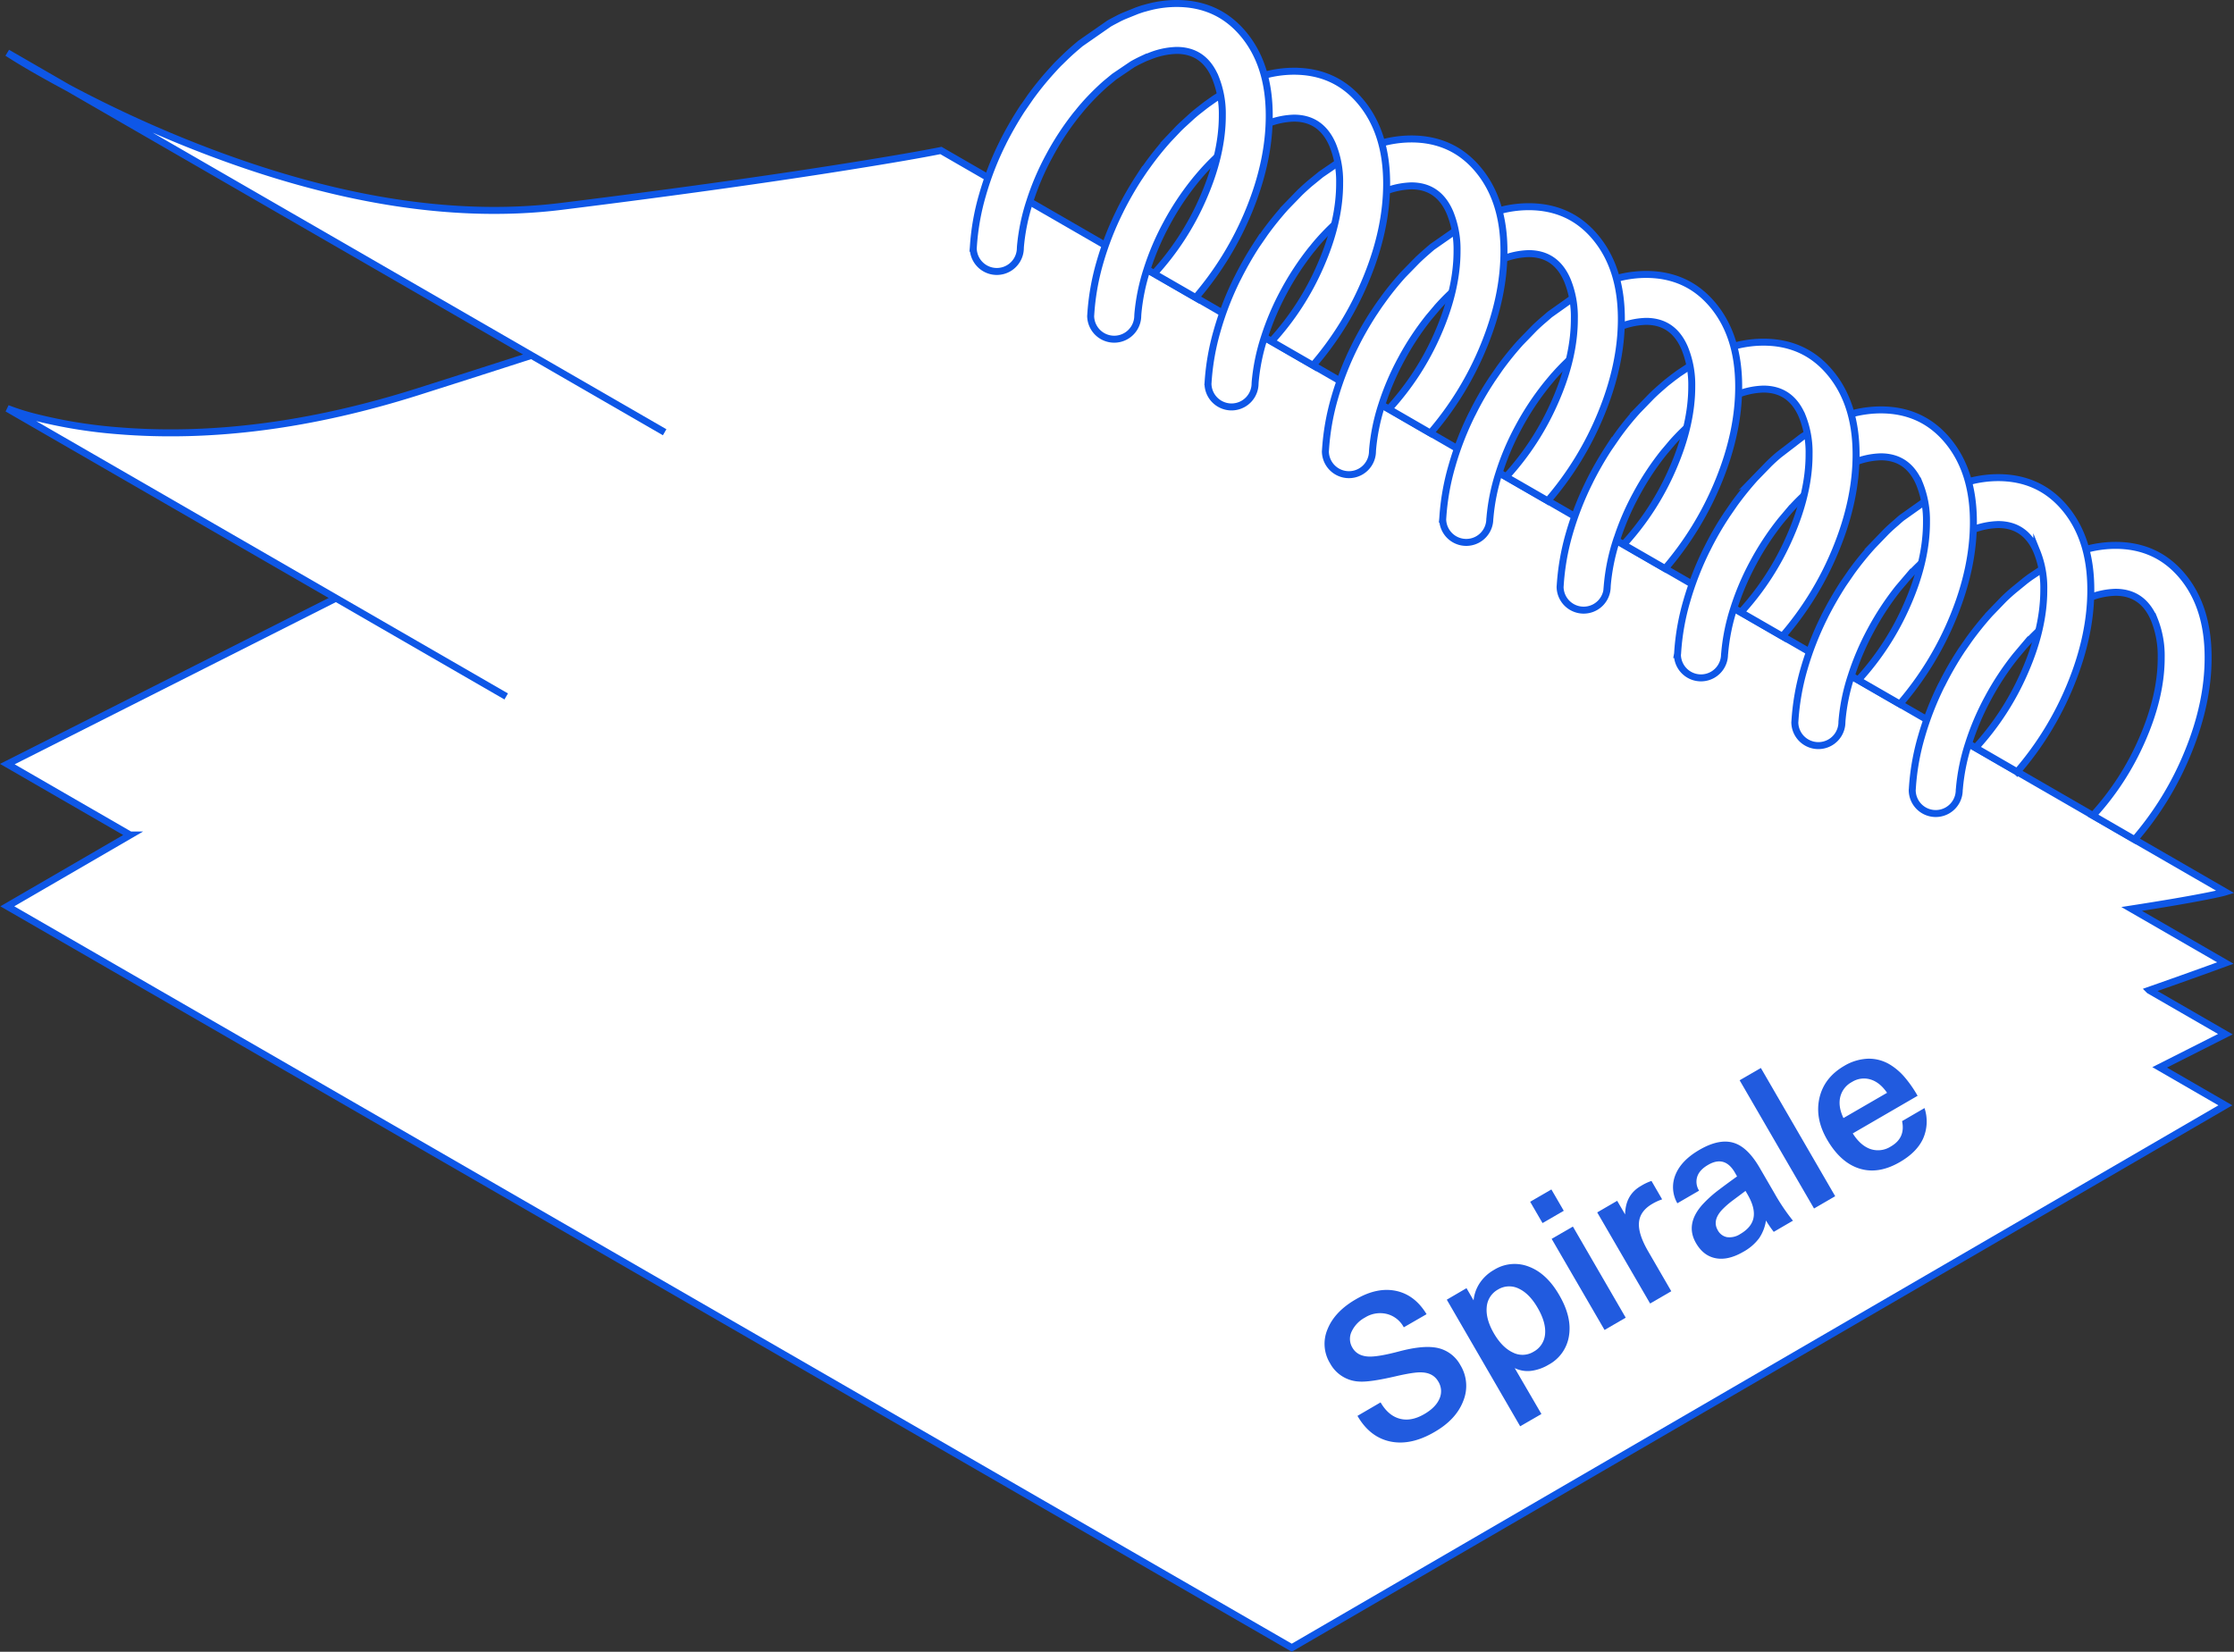 <svg id="Layer_1" data-name="Layer 1" xmlns="http://www.w3.org/2000/svg" viewBox="0 0 960.767 710.473"><rect x="0" y="0" width="960.767" height="710.473" fill="#333333" stroke="none"/><defs><style>.cls-1{fill:#fff;}.cls-2{fill:none;stroke:#0e57e7;stroke-miterlimit:10;stroke-width:3px;}.cls-3{fill:#215bdf;}</style></defs><g id="Layer1_1_MEMBER_0_MEMBER_0_MEMBER_0_FILL" data-name="Layer1 1 MEMBER 0 MEMBER 0 MEMBER 0 FILL"><path class="cls-1" d="M931.144,405.071q21.026-3.266,32.768-5.614,5.871-1.174,7.522-1.688L419.038,78.821q-11.962,2.422-38.346,6.642Q327.963,93.903,255.895,102.856q-54.821,6.788-121.458-13.21A494.035,494.035,0,0,1,43.618,51.888L242.942,166.961q-25.026,8.073-48.253,15.448-69.206,22.017-130.118,16.916a211.686,211.686,0,0,1-34.933-5.724,99.013,99.013,0,0,1-12.109-3.816l141.347,81.608L17.529,342.764l52.803,30.493h.037L17.529,403.933,569.925,722.844l401.509-233.303-28.255-16.329,28.255-14.274-32.731-18.898q20.365-7.155,32.731-11.706Z" transform="translate(-14.383 -14.13)"/></g><g id="Layer1_1_MEMBER_0_MEMBER_0_MEMBER_1_FILL" data-name="Layer1 1 MEMBER 0 MEMBER 0 MEMBER 1 FILL"><path class="cls-1" d="M17.529,36.806,24.427,41.063q8.917,5.357,19.191,10.825Z" transform="translate(-14.383 -14.13)"/></g><path id="Layer1_1_MEMBER_0_MEMBER_1_1_STROKES" data-name="Layer1 1 MEMBER 0 MEMBER 1 1 STROKES" class="cls-2" d="M242.947,166.993q-25.025,8.073-48.253,15.448Q125.49,204.457,64.578,199.357A211.689,211.689,0,0,1,29.645,193.633a99.012,99.012,0,0,1-12.109-3.816L232.086,313.695" transform="translate(-14.383 -14.13)"/><path id="Layer1_1_MEMBER_0_MEMBER_2_1_STROKES" data-name="Layer1 1 MEMBER 0 MEMBER 2 1 STROKES" class="cls-2" d="M158.881,271.424,17.536,342.794l52.803,30.493h.037L17.536,403.962,569.927,722.87,971.433,489.569l-28.254-16.329,28.254-14.274L938.738,440.106l-.037-.037q20.365-7.155,32.731-11.705l-40.29-23.264q21.026-3.266,32.768-5.614,5.871-1.174,7.522-1.688L419.041,78.854q-11.962,2.422-38.345,6.642Q327.967,93.935,255.9,102.888q-72.067,8.917-162.444-27.667A526.886,526.886,0,0,1,43.68,51.939L300.226,200.054M43.68,51.939Q41.113,50.565,38.562,49.168,25.242,41.866,17.536,36.839Z" transform="translate(-14.383 -14.13)"/><g id="Layer1_1_MEMBER_0_MEMBER_3_MEMBER_0_FILL" data-name="Layer1 1 MEMBER 0 MEMBER 3 MEMBER 0 FILL"><path class="cls-1" d="M910.669,250.661l-.881.22-6.752,2.495-4.11,1.908a3.173,3.173,0,0,1-.624.33q-2.128,1.101-3.192,1.725-1.284.807-1.945,1.211l-5.394,3.596q-.697.477-2.385,1.761l-4.99,4.073q-2.348,1.981-4.293,3.89l-5.944,6.165a138.063,138.063,0,0,0-8.917,11.045l-3.523,5.064-.147.257a139.931,139.931,0,0,0-8.073,14.127l-.073.073a131.262,131.262,0,0,0-8.697,22.347,101.962,101.962,0,0,0-3.926,22.567l-.037.404a10.109,10.109,0,1,0,20.219,0l.073-.66a86.435,86.435,0,0,1,3.926-19.265,113.561,113.561,0,0,1,8.403-19.705,119.831,119.831,0,0,1,11.926-18.09l3.743-4.44a93.578,93.578,0,0,1,8.586-8.513l1.358-1.174,7.926-5.798q.771-.477,2.275-1.431,2.055-1.174,4.587-2.348l2.569-1.027a32.698,32.698,0,0,1,11.816-2.605q11.706,0,16.623,11.485a41.675,41.675,0,0,1,3.046,16.439q.073,16.622-8.22,35.52A117.495,117.495,0,0,1,914.485,364.89l17.907,10.348A135.013,135.013,0,0,0,955.362,337.7q8.733-21.319,8.66-40.988-.037-21.54-11.045-34.786t-28.805-13.247a48.316,48.316,0,0,0-10.605,1.211Q911.623,250.367,910.669,250.661Z" transform="translate(-14.383 -14.13)"/></g><path id="Layer1_1_MEMBER_0_MEMBER_3_MEMBER_0_1_STROKES" data-name="Layer1 1 MEMBER 0 MEMBER 3 MEMBER 0 1 STROKES" class="cls-2" d="M909.787,250.912l-6.752,2.495-4.11,1.908a3.176,3.176,0,0,1-.624.33q-2.128,1.101-3.192,1.725-1.284.807-1.945,1.211l-5.394,3.596q-.697.477-2.385,1.761l-4.99,4.073q-2.348,1.981-4.293,3.89l-5.944,6.165a138.073,138.073,0,0,0-8.917,11.045l-3.523,5.064-.147.257a139.943,139.943,0,0,0-8.073,14.127l-.073.073a131.27,131.27,0,0,0-8.697,22.347,101.961,101.961,0,0,0-3.926,22.567l-.037.404a10.109,10.109,0,1,0,20.218,0l.073-.66a86.441,86.441,0,0,1,3.926-19.264,113.548,113.548,0,0,1,8.403-19.705,119.825,119.825,0,0,1,11.926-18.09l3.743-4.44a93.582,93.582,0,0,1,8.586-8.513l1.358-1.174,7.926-5.798q.771-.477,2.275-1.431,2.055-1.174,4.587-2.348l2.569-1.027a32.698,32.698,0,0,1,11.815-2.605q11.705,0,16.622,11.485a41.675,41.675,0,0,1,3.046,16.439q.073,16.622-8.219,35.52A117.491,117.491,0,0,1,914.483,364.92l17.907,10.348a135.011,135.011,0,0,0,22.97-37.538q8.733-21.319,8.66-40.987-.037-21.539-11.045-34.786t-28.805-13.247a48.318,48.318,0,0,0-10.605,1.211q-1.945.477-2.899.771Z" transform="translate(-14.383 -14.13)"/><g id="Layer1_1_MEMBER_0_MEMBER_3_MEMBER_1_FILL" data-name="Layer1 1 MEMBER 0 MEMBER 3 MEMBER 1 FILL"><path class="cls-1" d="M860.177,221.526l-4.917,1.615-6.825,3.009-.624.33q-2.495,1.321-3.156,1.725-1.284.807-1.945,1.211L832.363,236.754q-.807.624-2.422,2.092-2.348,1.982-4.293,3.89l-5.944,6.165a133.695,133.695,0,0,0-8.953,11.045l-3.669,5.321a154.254,154.254,0,0,0-8.073,14.091l-.037.11a131.931,131.931,0,0,0-8.733,22.347,103.865,103.865,0,0,0-3.926,22.567l-.037.404a10.128,10.128,0,0,0,20.255,0l.037-.66a84.198,84.198,0,0,1,3.963-19.265,115.188,115.188,0,0,1,8.403-19.705,121.52,121.52,0,0,1,11.889-18.09l3.78-4.44a88.096,88.096,0,0,1,8.586-8.513l5.284-4.257q1.908-1.394,2.459-1.725.183-.147,1.504-.991l2.312-1.431q2.312-1.321,4.587-2.348l2.532-1.027a32.699,32.699,0,0,1,11.816-2.605q11.742,0,16.659,11.485A41.595,41.595,0,0,1,893.349,267.651q.073,16.623-8.219,35.52a117.492,117.492,0,0,1-21.136,32.585L881.9,346.103a135.707,135.707,0,0,0,23.007-37.538q8.733-21.319,8.66-40.988-.037-21.54-11.045-34.786t-28.842-13.247a48.319,48.319,0,0,0-10.605,1.211Q861.131,221.232,860.177,221.526Z" transform="translate(-14.383 -14.13)"/></g><path id="Layer1_1_MEMBER_0_MEMBER_3_MEMBER_1_1_STROKES" data-name="Layer1 1 MEMBER 0 MEMBER 3 MEMBER 1 1 STROKES" class="cls-2" d="M855.259,223.171l-6.825,3.009-.624.33q-2.495,1.321-3.156,1.725-1.284.807-1.945,1.211l-10.348,7.339q-.807.624-2.422,2.092-2.348,1.981-4.293,3.89l-5.944,6.165a133.703,133.703,0,0,0-8.953,11.045l-3.669,5.321a154.275,154.275,0,0,0-8.073,14.09l-.037.11a131.927,131.927,0,0,0-8.733,22.347,103.863,103.863,0,0,0-3.926,22.567l-.037.404a10.128,10.128,0,0,0,20.255,0l.037-.661a84.194,84.194,0,0,1,3.963-19.264,115.184,115.184,0,0,1,8.403-19.705,121.516,121.516,0,0,1,11.889-18.09l3.78-4.44a88.106,88.106,0,0,1,8.586-8.513l5.284-4.256q1.908-1.394,2.458-1.725.183-.147,1.504-.991l2.312-1.431q2.312-1.321,4.587-2.348l2.532-1.027a32.698,32.698,0,0,1,11.815-2.605q11.742,0,16.659,11.485a41.593,41.593,0,0,1,3.009,16.439q.073,16.622-8.219,35.52A117.493,117.493,0,0,1,863.993,335.785l17.907,10.348a135.704,135.704,0,0,0,23.007-37.538q8.733-21.319,8.66-40.987-.037-21.539-11.045-34.786t-28.841-13.247a48.318,48.318,0,0,0-10.605,1.211q-1.945.477-2.899.771Z" transform="translate(-14.383 -14.13)"/><g id="Layer1_1_MEMBER_0_MEMBER_3_MEMBER_2_FILL" data-name="Layer1 1 MEMBER 0 MEMBER 3 MEMBER 2 FILL"><path class="cls-1" d="M863.076,238.442q-.037-21.54-11.045-34.786t-28.805-13.247a48.319,48.319,0,0,0-10.605,1.211q-1.945.477-2.899.771l-.881.22-4.036,1.394q-1.174.44-2.715,1.101l-1.284.587q-1.174.514-2.825,1.321l-.624.33q-2.128,1.101-3.192,1.725-1.284.807-1.945,1.211l-2.826,1.798-9.944,7.632q-2.349,1.982-4.293,3.89L769.212,219.728a138.477,138.477,0,0,0-8.953,11.082l-3.486,5.064-.147.257a129.514,129.514,0,0,0-8.073,14.091l-.073.11a131.271,131.271,0,0,0-8.697,22.347,101.965,101.965,0,0,0-3.926,22.567l-.073.404a10.128,10.128,0,0,0,20.255,0l.073-.661a86.438,86.438,0,0,1,3.926-19.265,113.55,113.55,0,0,1,8.403-19.705,119.818,119.818,0,0,1,11.926-18.09l3.743-4.44a93.603,93.603,0,0,1,8.586-8.513q.881-.807,1.358-1.174,1.321-1.138,2.422-1.945l5.504-3.853q1.651-1.101,2.275-1.431,2.055-1.174,4.587-2.348l2.569-1.027a32.699,32.699,0,0,1,11.816-2.605q11.705,0,16.622,11.485a41.672,41.672,0,0,1,3.046,16.439q.073,16.623-8.22,35.52a117.492,117.492,0,0,1-21.136,32.585L831.446,316.931a136.346,136.346,0,0,0,22.971-37.502Q863.149,258.11,863.076,238.442Z" transform="translate(-14.383 -14.13)"/></g><path id="Layer1_1_MEMBER_0_MEMBER_3_MEMBER_2_1_STROKES" data-name="Layer1 1 MEMBER 0 MEMBER 3 MEMBER 2 1 STROKES" class="cls-2" d="M852.03,203.687q-11.008-13.247-28.805-13.247a48.317,48.317,0,0,0-10.605,1.211q-1.945.477-2.899.771l-.881.22-4.036,1.394q-1.174.44-2.715,1.101l-1.284.587q-1.174.514-2.825,1.321l-.624.33q-2.128,1.101-3.192,1.725-1.284.807-1.945,1.211l-2.825,1.798-9.944,7.632q-2.348,1.981-4.293,3.89l-5.944,6.128a138.47,138.47,0,0,0-8.953,11.082l-3.486,5.064-.147.257a129.519,129.519,0,0,0-8.073,14.091l-.073.11a131.274,131.274,0,0,0-8.697,22.347,101.957,101.957,0,0,0-3.926,22.567l-.073.404a10.128,10.128,0,0,0,20.255,0l.073-.66a86.437,86.437,0,0,1,3.926-19.264,113.552,113.552,0,0,1,8.403-19.705A119.832,119.832,0,0,1,780.367,237.959l3.743-4.44a93.585,93.585,0,0,1,8.586-8.513q.881-.807,1.358-1.174,1.321-1.138,2.422-1.945l5.504-3.853q1.651-1.101,2.275-1.431,2.055-1.174,4.587-2.348l2.569-1.027a32.698,32.698,0,0,1,11.815-2.605q11.705,0,16.622,11.485A41.674,41.674,0,0,1,842.894,238.546q.073,16.622-8.219,35.52A117.493,117.493,0,0,1,813.538,306.65L831.445,316.961a136.342,136.342,0,0,0,22.97-37.501q8.733-21.319,8.66-40.987Q863.038,216.933,852.03,203.687Z" transform="translate(-14.383 -14.13)"/><g id="Layer1_1_MEMBER_0_MEMBER_3_MEMBER_3_FILL" data-name="Layer1 1 MEMBER 0 MEMBER 3 MEMBER 3 FILL"><path class="cls-1" d="M751.635,165.97l-4.77,2.238q-2.128,1.101-3.156,1.725-.514.294-1.945,1.211l-5.431,3.596q-1.578,1.174-2.385,1.761l-2.532,1.982q-.404.294-2.459,2.092-2.495,2.165-4.257,3.89l-5.944,6.128a119.836,119.836,0,0,0-8.953,11.082l-3.669,5.321a146.391,146.391,0,0,0-8.073,14.091l-.037.11a131.931,131.931,0,0,0-8.733,22.347,103.866,103.866,0,0,0-3.926,22.567l-.037.404a10.128,10.128,0,0,0,20.255,0l.037-.661a86.435,86.435,0,0,1,3.926-19.265h.037a112.993,112.993,0,0,1,8.403-19.705,120.217,120.217,0,0,1,11.889-18.09l3.78-4.477a96.629,96.629,0,0,1,8.586-8.476l5.284-4.257q2.018-1.468,2.422-1.725l3.853-2.422q2.238-1.284,4.55-2.348l2.569-1.027a32.698,32.698,0,0,1,11.816-2.605q11.742,0,16.659,11.485a41.593,41.593,0,0,1,3.009,16.439q.073,16.623-8.22,35.52a117.495,117.495,0,0,1-21.136,32.585l17.907,10.311a135.159,135.159,0,0,0,23.007-37.502q8.733-21.319,8.66-40.988-.073-21.54-11.082-34.786-10.972-13.247-28.805-13.247a48.316,48.316,0,0,0-10.605,1.211q-1.945.477-2.899.771l-.844.22q-.734.22-2.715.917l-1.358.477Q752.81,165.457,751.635,165.97Z" transform="translate(-14.383 -14.13)"/></g><path id="Layer1_1_MEMBER_0_MEMBER_3_MEMBER_3_1_STROKES" data-name="Layer1 1 MEMBER 0 MEMBER 3 MEMBER 3 1 STROKES" class="cls-2" d="M746.865,168.24q-2.128,1.101-3.156,1.725-.514.294-1.945,1.211l-5.431,3.596q-1.578,1.174-2.385,1.761l-2.532,1.981q-.404.294-2.459,2.092-2.495,2.165-4.256,3.89l-5.944,6.128a119.839,119.839,0,0,0-8.953,11.082l-3.669,5.321a146.356,146.356,0,0,0-8.073,14.09l-.037.11a131.925,131.925,0,0,0-8.733,22.347,103.869,103.869,0,0,0-3.926,22.567l-.037.404a10.128,10.128,0,0,0,20.255,0l.037-.66a86.444,86.444,0,0,1,3.926-19.264h.037a112.985,112.985,0,0,1,8.403-19.705,120.216,120.216,0,0,1,11.889-18.09l3.78-4.477a96.62,96.62,0,0,1,8.586-8.476l5.284-4.256q2.018-1.468,2.422-1.725l3.853-2.422q2.238-1.284,4.55-2.348l2.569-1.027a32.698,32.698,0,0,1,11.815-2.605q11.742,0,16.659,11.485a41.595,41.595,0,0,1,3.009,16.439q.073,16.622-8.219,35.52A117.492,117.492,0,0,1,763.047,277.515l17.907,10.311a135.154,135.154,0,0,0,23.007-37.501q8.733-21.319,8.66-40.987-.073-21.539-11.082-34.786-10.972-13.247-28.805-13.247a48.316,48.316,0,0,0-10.605,1.211q-1.945.477-2.899.771l-.844.22q-.734.22-2.715.917l-1.358.477q-1.504.587-2.679,1.101Z" transform="translate(-14.383 -14.13)"/><g id="Layer1_1_MEMBER_0_MEMBER_3_MEMBER_4_FILL" data-name="Layer1 1 MEMBER 0 MEMBER 3 MEMBER 4 FILL"><path class="cls-1" d="M738.903,163.806a41.675,41.675,0,0,1,3.046,16.439q.037,16.623-8.22,35.52a116.78,116.78,0,0,1-21.136,32.585l17.907,10.311a136.902,136.902,0,0,0,22.971-37.538q8.733-21.319,8.66-40.951-.037-21.54-11.045-34.786T722.28,132.138a48.317,48.317,0,0,0-10.605,1.211q-1.945.477-2.899.771l-.881.22q-1.028.294-2.679.917l-1.358.477q-1.174.44-2.715,1.101l-4.734,2.238q-2.128,1.101-3.192,1.725-1.284.807-1.945,1.211L680.926,149.348l-2.422,2.092q-2.348,1.981-4.293,3.89l-5.944,6.128a138.463,138.463,0,0,0-8.953,11.082l-3.486,5.064-.147.257a129.499,129.499,0,0,0-8.073,14.091l-.073.11a129.712,129.712,0,0,0-8.697,22.347,103.032,103.032,0,0,0-3.963,22.567l-.037.404a10.128,10.128,0,0,0,20.255,0l.073-.66a86.434,86.434,0,0,1,3.926-19.265,113.553,113.553,0,0,1,8.403-19.705A119.827,119.827,0,0,1,679.421,179.657l.587-.734q2.238-2.679,2.642-3.156l.514-.55a93.577,93.577,0,0,1,8.586-8.513l5.321-4.257,3.963-2.715q1.651-1.101,2.275-1.431,2.055-1.174,4.587-2.348l2.569-1.027A32.698,32.698,0,0,1,722.28,152.32Q733.985,152.32,738.903,163.806Z" transform="translate(-14.383 -14.13)"/></g><path id="Layer1_1_MEMBER_0_MEMBER_3_MEMBER_4_1_STROKES" data-name="Layer1 1 MEMBER 0 MEMBER 3 MEMBER 4 1 STROKES" class="cls-2" d="M741.948,180.276q.037,16.622-8.219,35.52A116.779,116.779,0,0,1,712.593,248.38l17.907,10.311a136.902,136.902,0,0,0,22.97-37.538q8.733-21.319,8.66-40.95-.037-21.539-11.045-34.786t-28.805-13.247a48.316,48.316,0,0,0-10.605,1.211q-1.945.477-2.899.771l-.881.22q-1.027.294-2.679.917l-1.358.477q-1.174.44-2.715,1.101l-4.734,2.238q-2.128,1.101-3.192,1.725-1.284.807-1.945,1.211l-10.348,7.339-2.422,2.092q-2.348,1.982-4.293,3.89l-5.944,6.128a138.456,138.456,0,0,0-8.953,11.082l-3.486,5.064-.147.257a129.517,129.517,0,0,0-8.073,14.091l-.073.11a129.705,129.705,0,0,0-8.696,22.347,103.035,103.035,0,0,0-3.963,22.567l-.037.404a10.128,10.128,0,0,0,20.255,0l.073-.66a86.437,86.437,0,0,1,3.926-19.264,113.558,113.558,0,0,1,8.403-19.705,119.829,119.829,0,0,1,11.926-18.09l.587-.734q2.238-2.679,2.642-3.156l.514-.55a93.59,93.59,0,0,1,8.586-8.513l5.321-4.256,3.963-2.715q1.651-1.101,2.275-1.431,2.055-1.174,4.587-2.348l2.569-1.027a32.698,32.698,0,0,1,11.816-2.605q11.705,0,16.622,11.485A41.673,41.673,0,0,1,741.948,180.276Z" transform="translate(-14.383 -14.13)"/><g id="Layer1_1_MEMBER_0_MEMBER_3_MEMBER_5_FILL" data-name="Layer1 1 MEMBER 0 MEMBER 3 MEMBER 5 FILL"><path class="cls-1" d="M605.372,148.467l-.183.257a146.372,146.372,0,0,0-8.073,14.091l-.037.11a130.353,130.353,0,0,0-8.733,22.347,103.862,103.862,0,0,0-3.926,22.567l-.037.404a10.128,10.128,0,0,0,20.255,0l.037-.66a86.437,86.437,0,0,1,3.926-19.265,113.557,113.557,0,0,1,8.403-19.705,119.83,119.83,0,0,1,11.926-18.09l3.78-4.477a96.626,96.626,0,0,1,8.586-8.476l3.743-3.119,7.816-5.284q2.238-1.284,4.55-2.348l2.569-1.027a32.698,32.698,0,0,1,11.816-2.605q11.742,0,16.659,11.485a41.325,41.325,0,0,1,3.009,16.402q.073,16.623-8.22,35.557A117.493,117.493,0,0,1,662.101,219.214l17.907,10.311a135.706,135.706,0,0,0,23.007-37.538q8.733-21.283,8.66-40.951-.073-21.54-11.082-34.786-10.972-13.247-28.805-13.247a48.317,48.317,0,0,0-10.605,1.211q-1.945.477-2.899.771l-.844.22q-.734.22-2.715.917l-1.358.477q-1.504.587-2.679,1.101l-4.77,2.238q-2.128,1.101-3.192,1.725l-12.256,8.55q-.404.294-2.459,2.092-2.495,2.165-4.257,3.89l-5.981,6.128a127.236,127.236,0,0,0-8.917,11.082l-.661.917Q607.207,145.679,605.372,148.467Z" transform="translate(-14.383 -14.13)"/></g><path id="Layer1_1_MEMBER_0_MEMBER_3_MEMBER_5_1_STROKES" data-name="Layer1 1 MEMBER 0 MEMBER 3 MEMBER 5 1 STROKES" class="cls-2" d="M605.19,148.756a146.384,146.384,0,0,0-8.073,14.091l-.037.11a130.346,130.346,0,0,0-8.733,22.347,103.867,103.867,0,0,0-3.926,22.567l-.037.404a10.128,10.128,0,0,0,20.255,0l.037-.66a86.441,86.441,0,0,1,3.926-19.264,113.553,113.553,0,0,1,8.403-19.705A119.822,119.822,0,0,1,628.931,150.554l3.78-4.477a96.629,96.629,0,0,1,8.586-8.476l3.743-3.119,7.816-5.284q2.238-1.284,4.55-2.348l2.569-1.027a32.698,32.698,0,0,1,11.816-2.605q11.742,0,16.659,11.485a41.323,41.323,0,0,1,3.009,16.402q.073,16.622-8.219,35.556A117.494,117.494,0,0,1,662.102,219.245L680.009,229.556A135.708,135.708,0,0,0,703.016,192.018q8.733-21.283,8.66-40.95-.073-21.539-11.082-34.786-10.971-13.247-28.805-13.247A48.317,48.317,0,0,0,661.185,104.246q-1.945.477-2.899.771l-.844.22q-.734.22-2.715.917l-1.358.477q-1.504.587-2.679,1.101l-4.77,2.238q-2.128,1.101-3.192,1.725l-12.256,8.55q-.404.294-2.458,2.092-2.495,2.165-4.256,3.89l-5.981,6.128a127.236,127.236,0,0,0-8.917,11.082l-.661.917q-.991,1.358-2.825,4.146Z" transform="translate(-14.383 -14.13)"/><g id="Layer1_1_MEMBER_0_MEMBER_3_MEMBER_6_FILL" data-name="Layer1 1 MEMBER 0 MEMBER 3 MEMBER 6 FILL"><path class="cls-1" d="M596.088,80.473l-.624.33q-2.128,1.101-3.192,1.725-1.284.807-1.945,1.211l-7.816,5.357-4.954,4.036q-2.569,2.238-4.293,3.926l-5.945,6.128a138.451,138.451,0,0,0-8.953,11.082l-3.669,5.321a145.145,145.145,0,0,0-8.036,14.091l-.073.11A129.702,129.702,0,0,0,537.891,156.136a102.974,102.974,0,0,0-3.963,22.53l-.037.44a10.128,10.128,0,0,0,20.255,0l.037-.697a86.882,86.882,0,0,1,3.963-19.228,115.183,115.183,0,0,1,8.403-19.705,121.52,121.52,0,0,1,11.889-18.09l.624-.734q1.394-1.761,2.642-3.156l.514-.587a102.979,102.979,0,0,1,8.586-8.476l7.743-6.018,3.816-2.385q2.055-1.174,4.587-2.348.844-.404,2.532-1.064a33.819,33.819,0,0,1,11.852-2.569q11.705,0,16.622,11.485a41.573,41.573,0,0,1,3.046,16.402q.037,16.659-8.22,35.557A116.944,116.944,0,0,1,611.647,190.042l17.907,10.348a136.344,136.344,0,0,0,22.971-37.502q8.733-21.319,8.66-40.988-.037-21.54-11.045-34.786T621.334,73.868a48.317,48.317,0,0,0-10.605,1.211q-1.945.477-2.936.771l-.844.22q-.881.257-2.715.917l-1.321.477q-1.174.44-2.715,1.101l-1.321.587Q597.262,79.849,596.088,80.473Z" transform="translate(-14.383 -14.13)"/></g><path id="Layer1_1_MEMBER_0_MEMBER_3_MEMBER_6_1_STROKES" data-name="Layer1 1 MEMBER 0 MEMBER 3 MEMBER 6 1 STROKES" class="cls-2" d="M595.466,80.835q-2.128,1.101-3.192,1.725-1.284.807-1.945,1.211l-7.816,5.357-4.954,4.036q-2.569,2.238-4.293,3.926l-5.944,6.128a138.46,138.46,0,0,0-8.953,11.082l-3.669,5.321a145.144,145.144,0,0,0-8.036,14.09l-.073.11a129.703,129.703,0,0,0-8.696,22.347,102.978,102.978,0,0,0-3.963,22.53l-.037.44a10.128,10.128,0,0,0,20.255,0l.037-.697a86.879,86.879,0,0,1,3.963-19.228,115.172,115.172,0,0,1,8.403-19.705,121.51,121.51,0,0,1,11.889-18.09l.624-.734q1.394-1.761,2.642-3.156l.514-.587a102.979,102.979,0,0,1,8.586-8.476l7.742-6.018,3.816-2.385q2.055-1.174,4.587-2.348.844-.404,2.532-1.064a33.818,33.818,0,0,1,11.852-2.569q11.705,0,16.622,11.485a41.571,41.571,0,0,1,3.046,16.402q.037,16.659-8.219,35.556a116.943,116.943,0,0,1-21.136,32.548L629.555,200.421a136.343,136.343,0,0,0,22.97-37.501q8.733-21.319,8.66-40.987-.037-21.539-11.045-34.786T621.335,73.9A48.317,48.317,0,0,0,610.731,75.111q-1.945.477-2.936.771l-.844.22q-.881.257-2.715.917l-1.321.477q-1.174.44-2.715,1.101l-1.321.587q-1.615.697-2.789,1.321Z" transform="translate(-14.383 -14.13)"/><g id="Layer1_1_MEMBER_0_MEMBER_3_MEMBER_7_FILL" data-name="Layer1 1 MEMBER 0 MEMBER 3 MEMBER 7 FILL"><path class="cls-1" d="M559.027,67.483a33.312,33.312,0,0,1,11.816-2.569q11.706,0,16.659,11.485a41.492,41.492,0,0,1,3.009,16.402q.073,16.623-8.22,35.557a117.494,117.494,0,0,1-21.136,32.585l17.907,10.311a135.708,135.708,0,0,0,23.007-37.538q8.733-21.283,8.66-40.951-.073-21.54-11.082-34.786-10.972-13.247-28.805-13.247a48.318,48.318,0,0,0-10.605,1.211q-1.945.477-2.899.771l-.881.22q-.697.183-2.679.917l-5.357,2.165q-1.174.514-2.825,1.321l-.624.33q-2.128,1.101-3.192,1.725-.257.147-1.908,1.211l-2.862,1.798q-1.138.771-2.569,1.798-1.321.917-2.385,1.761l-2.532,1.981q-.844.66-2.458,2.055l-4.293,3.926q-1.211,1.138-1.798,1.761l-4.146,4.367a130.68,130.68,0,0,0-8.917,11.082l-.661.917q-.991,1.358-2.825,4.146l-.183.257a146.377,146.377,0,0,0-8.073,14.091l-.037.11a130.347,130.347,0,0,0-8.733,22.347,103.806,103.806,0,0,0-3.926,22.53l-.037.44a10.128,10.128,0,0,0,20.255,0l.037-.697a86.421,86.421,0,0,1,3.926-19.228,113.558,113.558,0,0,1,8.403-19.705,118.646,118.646,0,0,1,11.926-18.09l.587-.734q1.761-2.128,2.679-3.156l.514-.587a100.708,100.708,0,0,1,8.586-8.513l3.743-3.082,7.816-5.284q2.238-1.284,4.55-2.348Q557.339,68.143,559.027,67.483Z" transform="translate(-14.383 -14.13)"/></g><path id="Layer1_1_MEMBER_0_MEMBER_3_MEMBER_7_1_STROKES" data-name="Layer1 1 MEMBER 0 MEMBER 3 MEMBER 7 1 STROKES" class="cls-2" d="M570.844,64.947q11.705,0,16.659,11.485a41.491,41.491,0,0,1,3.009,16.402q.073,16.622-8.219,35.556a117.492,117.492,0,0,1-21.136,32.584l17.907,10.311A135.706,135.706,0,0,0,602.071,133.748q8.733-21.283,8.66-40.95-.073-21.539-11.082-34.786-10.971-13.247-28.805-13.247A48.317,48.317,0,0,0,560.24,45.976q-1.945.477-2.899.771l-.881.22q-.697.183-2.679.917l-5.357,2.165q-1.174.514-2.825,1.321l-.624.33q-2.128,1.101-3.192,1.725-.257.147-1.908,1.211l-2.862,1.798q-1.138.771-2.569,1.798-1.321.917-2.385,1.761L529.527,61.975q-.844.66-2.458,2.055l-4.293,3.926q-1.211,1.138-1.798,1.761l-4.146,4.367a130.688,130.688,0,0,0-8.917,11.082l-.66.917q-.991,1.358-2.825,4.146l-.183.257a146.383,146.383,0,0,0-8.073,14.091l-.037.11a130.35,130.35,0,0,0-8.733,22.347A103.803,103.803,0,0,0,483.476,149.563l-.037.44a10.128,10.128,0,0,0,20.255,0l.037-.697a86.417,86.417,0,0,1,3.926-19.228,113.556,113.556,0,0,1,8.403-19.705,118.639,118.639,0,0,1,11.926-18.09l.587-.734q1.761-2.128,2.679-3.156l.514-.587a100.713,100.713,0,0,1,8.586-8.513l3.743-3.082,7.816-5.284q2.238-1.284,4.55-2.348.881-.404,2.569-1.064A33.312,33.312,0,0,1,570.844,64.947Z" transform="translate(-14.383 -14.13)"/><g id="Layer1_1_MEMBER_0_MEMBER_3_MEMBER_8_FILL" data-name="Layer1 1 MEMBER 0 MEMBER 3 MEMBER 8 FILL"><path class="cls-1" d="M520.388,15.597a47.986,47.986,0,0,0-10.605,1.211q-1.945.477-2.936.771l-.844.22q-.734.22-2.715.917l-5.357,2.165q-1.615.697-2.789,1.321l-.624.33Q492.39,23.633,491.326,24.257l-12.293,8.55-2.422,2.055q-2.569,2.238-4.293,3.926-1.211,1.174-1.798,1.761-1.248,1.174-2.715,2.789l-1.431,1.578a131.688,131.688,0,0,0-8.953,11.082l-3.669,5.321a154.282,154.282,0,0,0-8.073,14.091l-.037.11a129.708,129.708,0,0,0-8.697,22.347,102.976,102.976,0,0,0-3.963,22.53l-.037.44a10.128,10.128,0,0,0,20.255,0l.037-.697a86.882,86.882,0,0,1,3.963-19.228,113.559,113.559,0,0,1,8.403-19.705,119.038,119.038,0,0,1,11.889-18.09l.624-.734q1.394-1.761,2.642-3.156l.514-.587a107.896,107.896,0,0,1,8.586-8.513l3.743-3.082,7.816-5.284q2.055-1.174,4.587-2.348a22.665,22.665,0,0,1,2.532-1.027A32.98,32.98,0,0,1,520.388,35.779q11.706,0,16.622,11.485A41.572,41.572,0,0,1,540.056,63.667q.037,16.659-8.22,35.557a116.78,116.78,0,0,1-21.136,32.585l17.907,10.311A136.901,136.901,0,0,0,551.578,104.581q8.733-21.319,8.66-40.951-.037-21.54-11.045-34.786T520.388,15.597Z" transform="translate(-14.383 -14.13)"/></g><path id="Layer1_1_MEMBER_0_MEMBER_3_MEMBER_8_1_STROKES" data-name="Layer1 1 MEMBER 0 MEMBER 3 MEMBER 8 1 STROKES" class="cls-2" d="M509.786,16.841q-1.945.477-2.936.771l-.844.22q-.734.22-2.715.917l-5.357,2.165q-1.615.697-2.789,1.321l-.624.33q-2.128,1.101-3.192,1.725l-12.292,8.55-2.422,2.055q-2.569,2.238-4.293,3.926-1.211,1.174-1.798,1.761-1.248,1.174-2.715,2.789l-1.431,1.578a131.691,131.691,0,0,0-8.953,11.082l-3.669,5.321a154.282,154.282,0,0,0-8.073,14.09l-.037.11A129.708,129.708,0,0,0,436.948,97.898a102.972,102.972,0,0,0-3.963,22.53l-.037.44a10.128,10.128,0,0,0,20.255,0l.037-.697a86.878,86.878,0,0,1,3.963-19.228,113.551,113.551,0,0,1,8.403-19.705,119.037,119.037,0,0,1,11.889-18.09l.624-.734q1.394-1.761,2.642-3.156l.514-.587a107.895,107.895,0,0,1,8.586-8.513l3.743-3.082,7.816-5.284q2.055-1.174,4.587-2.348a22.669,22.669,0,0,1,2.532-1.027,32.98,32.98,0,0,1,11.852-2.605q11.705,0,16.622,11.485a41.573,41.573,0,0,1,3.046,16.402q.037,16.659-8.219,35.556A116.778,116.778,0,0,1,510.703,131.84l17.907,10.311A136.898,136.898,0,0,0,551.58,104.613q8.733-21.319,8.66-40.95-.037-21.539-11.045-34.786T520.39,15.63A47.985,47.985,0,0,0,509.786,16.841Z" transform="translate(-14.383 -14.13)"/><g id="Layer1_1_MEMBER_1_MEMBER_0_FILL" data-name="Layer1 1 MEMBER 1 MEMBER 0 FILL"><path class="cls-3" d="M618.105,585.057l9.797-5.651q-5.027-8.293-13.1-10.018-8.146-1.725-17.283,3.596-9.174,5.284-12.219,12.916a16,16,0,0,0,1.101,14.641,14.975,14.975,0,0,0,12.77,7.853q4.587.257,15.595-2.312,7.669-1.761,10.788-1.651,5.174.11,7.376,3.926a7.84,7.84,0,0,1,.514,7.412q-1.615,3.78-6.568,6.642-5.651,3.266-10.531,1.945-4.917-1.321-8.22-7.009l-9.944,5.798q5.321,9.21,14.201,11.045,8.807,1.798,18.934-4.11,9.32-5.357,12.366-13.357a17.114,17.114,0,0,0-1.284-15.485,14.68,14.68,0,0,0-11.302-7.559q-5.578-.734-14.825,1.688-8.953,2.385-13.1,2.275-5.064-.183-7.155-3.816a7.283,7.283,0,0,1-.257-7.119,13.239,13.239,0,0,1,5.688-5.871,12.197,12.197,0,0,1,9.137-1.578A11.404,11.404,0,0,1,618.105,585.057Z" transform="translate(-14.383 -14.13)"/></g><g id="Layer1_1_MEMBER_1_MEMBER_1_FILL" data-name="Layer1 1 MEMBER 1 MEMBER 1 FILL"><path class="cls-3" d="M656.891,560.361a18.003,18.003,0,0,0-6.091,5.614,16.33,16.33,0,0,0-2.679,7.486l-3.046-5.247-8.476,4.954,31.557,54.454,9.137-5.284-11.485-19.742a12.681,12.681,0,0,0,7.155,1.174,19.409,19.409,0,0,0,7.376-2.605,16.948,16.948,0,0,0,8.77-12.219q1.431-8.146-4.11-17.687-5.357-9.32-12.99-12.256a16.73,16.73,0,0,0-15.118,1.358m1.725,8.44a9.246,9.246,0,0,1,8.917-.404q4.587,2.128,8.146,8.293,3.633,6.238,3.192,11.229a9.441,9.441,0,0,1-4.954,7.632,9.109,9.109,0,0,1-8.917.33q-4.624-2.165-8.183-8.293-3.523-6.128-3.046-11.192A9.434,9.434,0,0,1,658.615,568.801Z" transform="translate(-14.383 -14.13)"/></g><g id="Layer1_1_MEMBER_1_MEMBER_2_FILL" data-name="Layer1 1 MEMBER 1 MEMBER 2 FILL"><path class="cls-3" d="M686.907,534.932l-5.321-9.174-9.137,5.284,5.321,9.174,9.137-5.284m3.926,6.788-9.137,5.284L704.447,586.194l9.1-5.284Z" transform="translate(-14.383 -14.13)"/></g><g id="Layer1_1_MEMBER_1_MEMBER_3_FILL" data-name="Layer1 1 MEMBER 1 MEMBER 3 FILL"><path class="cls-3" d="M713.29,536.51l-3.413-5.871-8.586,4.99,22.75,39.19,9.1-5.284-9.944-17.173q-4.257-7.339-3.963-12.146.294-5.101,5.798-8.293a21.73,21.73,0,0,1,4.183-1.908l-4.587-7.926a22.106,22.106,0,0,0-4.55,2.165Q713.4,528.07,713.29,536.51Z" transform="translate(-14.383 -14.13)"/></g><g id="Layer1_1_MEMBER_1_MEMBER_4_FILL" data-name="Layer1 1 MEMBER 1 MEMBER 4 FILL"><path class="cls-3" d="M771.157,516.438q-4.917-8.476-10.568-10.531-6.421-2.348-15.302,2.789-7.742,4.477-10.274,10.568a13.989,13.989,0,0,0,.734,12.439l9.357-5.431a7.16,7.16,0,0,1-.771-6.091q.991-2.899,4.697-5.027,7.119-4.11,11.449,3.302l.954,1.688q-5.027,3.633-7.669,5.651a51.823,51.823,0,0,0-7.339,6.605q-7.339,8.366-2.642,16.439,3.192,5.504,8.476,6.495,5.321,1.027,11.852-2.752a21.073,21.073,0,0,0,6.825-5.871,18.434,18.434,0,0,0,2.936-7.596,47.946,47.946,0,0,0,3.339,4.88l8.256-4.807A87.192,87.192,0,0,1,777.505,527.373l-6.348-10.935M753.103,543.225q-2.459-4.293,2.202-9.063a39.37,39.37,0,0,1,4.697-4q1.725-1.284,5.064-3.78l.954,1.651q3.486,6.055,2.385,10.385-.991,3.816-5.578,6.495a8.384,8.384,0,0,1-5.724,1.358A5.754,5.754,0,0,1,753.103,543.225Z" transform="translate(-14.383 -14.13)"/></g><g id="Layer1_1_MEMBER_1_MEMBER_5_FILL" data-name="Layer1 1 MEMBER 1 MEMBER 5 FILL"><path class="cls-3" d="M771.671,473.506l-9.137,5.284,31.997,55.152,9.1-5.284Z" transform="translate(-14.383 -14.13)"/></g><g id="Layer1_1_MEMBER_1_MEMBER_6_FILL" data-name="Layer1 1 MEMBER 1 MEMBER 6 FILL"><path class="cls-3" d="M817.979,469.506a21.51,21.51,0,0,0-10.495,3.119q-8.733,5.101-10.678,14.017-1.871,8.66,3.339,17.65,5.688,9.797,13.687,12.403,8.256,2.715,17.613-2.715,7.229-4.183,9.944-9.981a18.26,18.26,0,0,0,.66-13.247l-9.651,5.614q1.541,7.192-4.77,10.862a10.191,10.191,0,0,1-9.064,1.064q-4.183-1.578-7.376-6.642l27.888-16.182a51.418,51.418,0,0,0-5.504-7.926,26.35,26.35,0,0,0-6.458-5.541,17.551,17.551,0,0,0-9.137-2.495m-7.119,10.018a9.66,9.66,0,0,1,7.743-1.138q4.147,1.138,7.339,5.798l-18.751,10.862q-2.422-5.101-1.321-9.284A9.944,9.944,0,0,1,810.86,479.524Z" transform="translate(-14.383 -14.13)"/></g></svg>